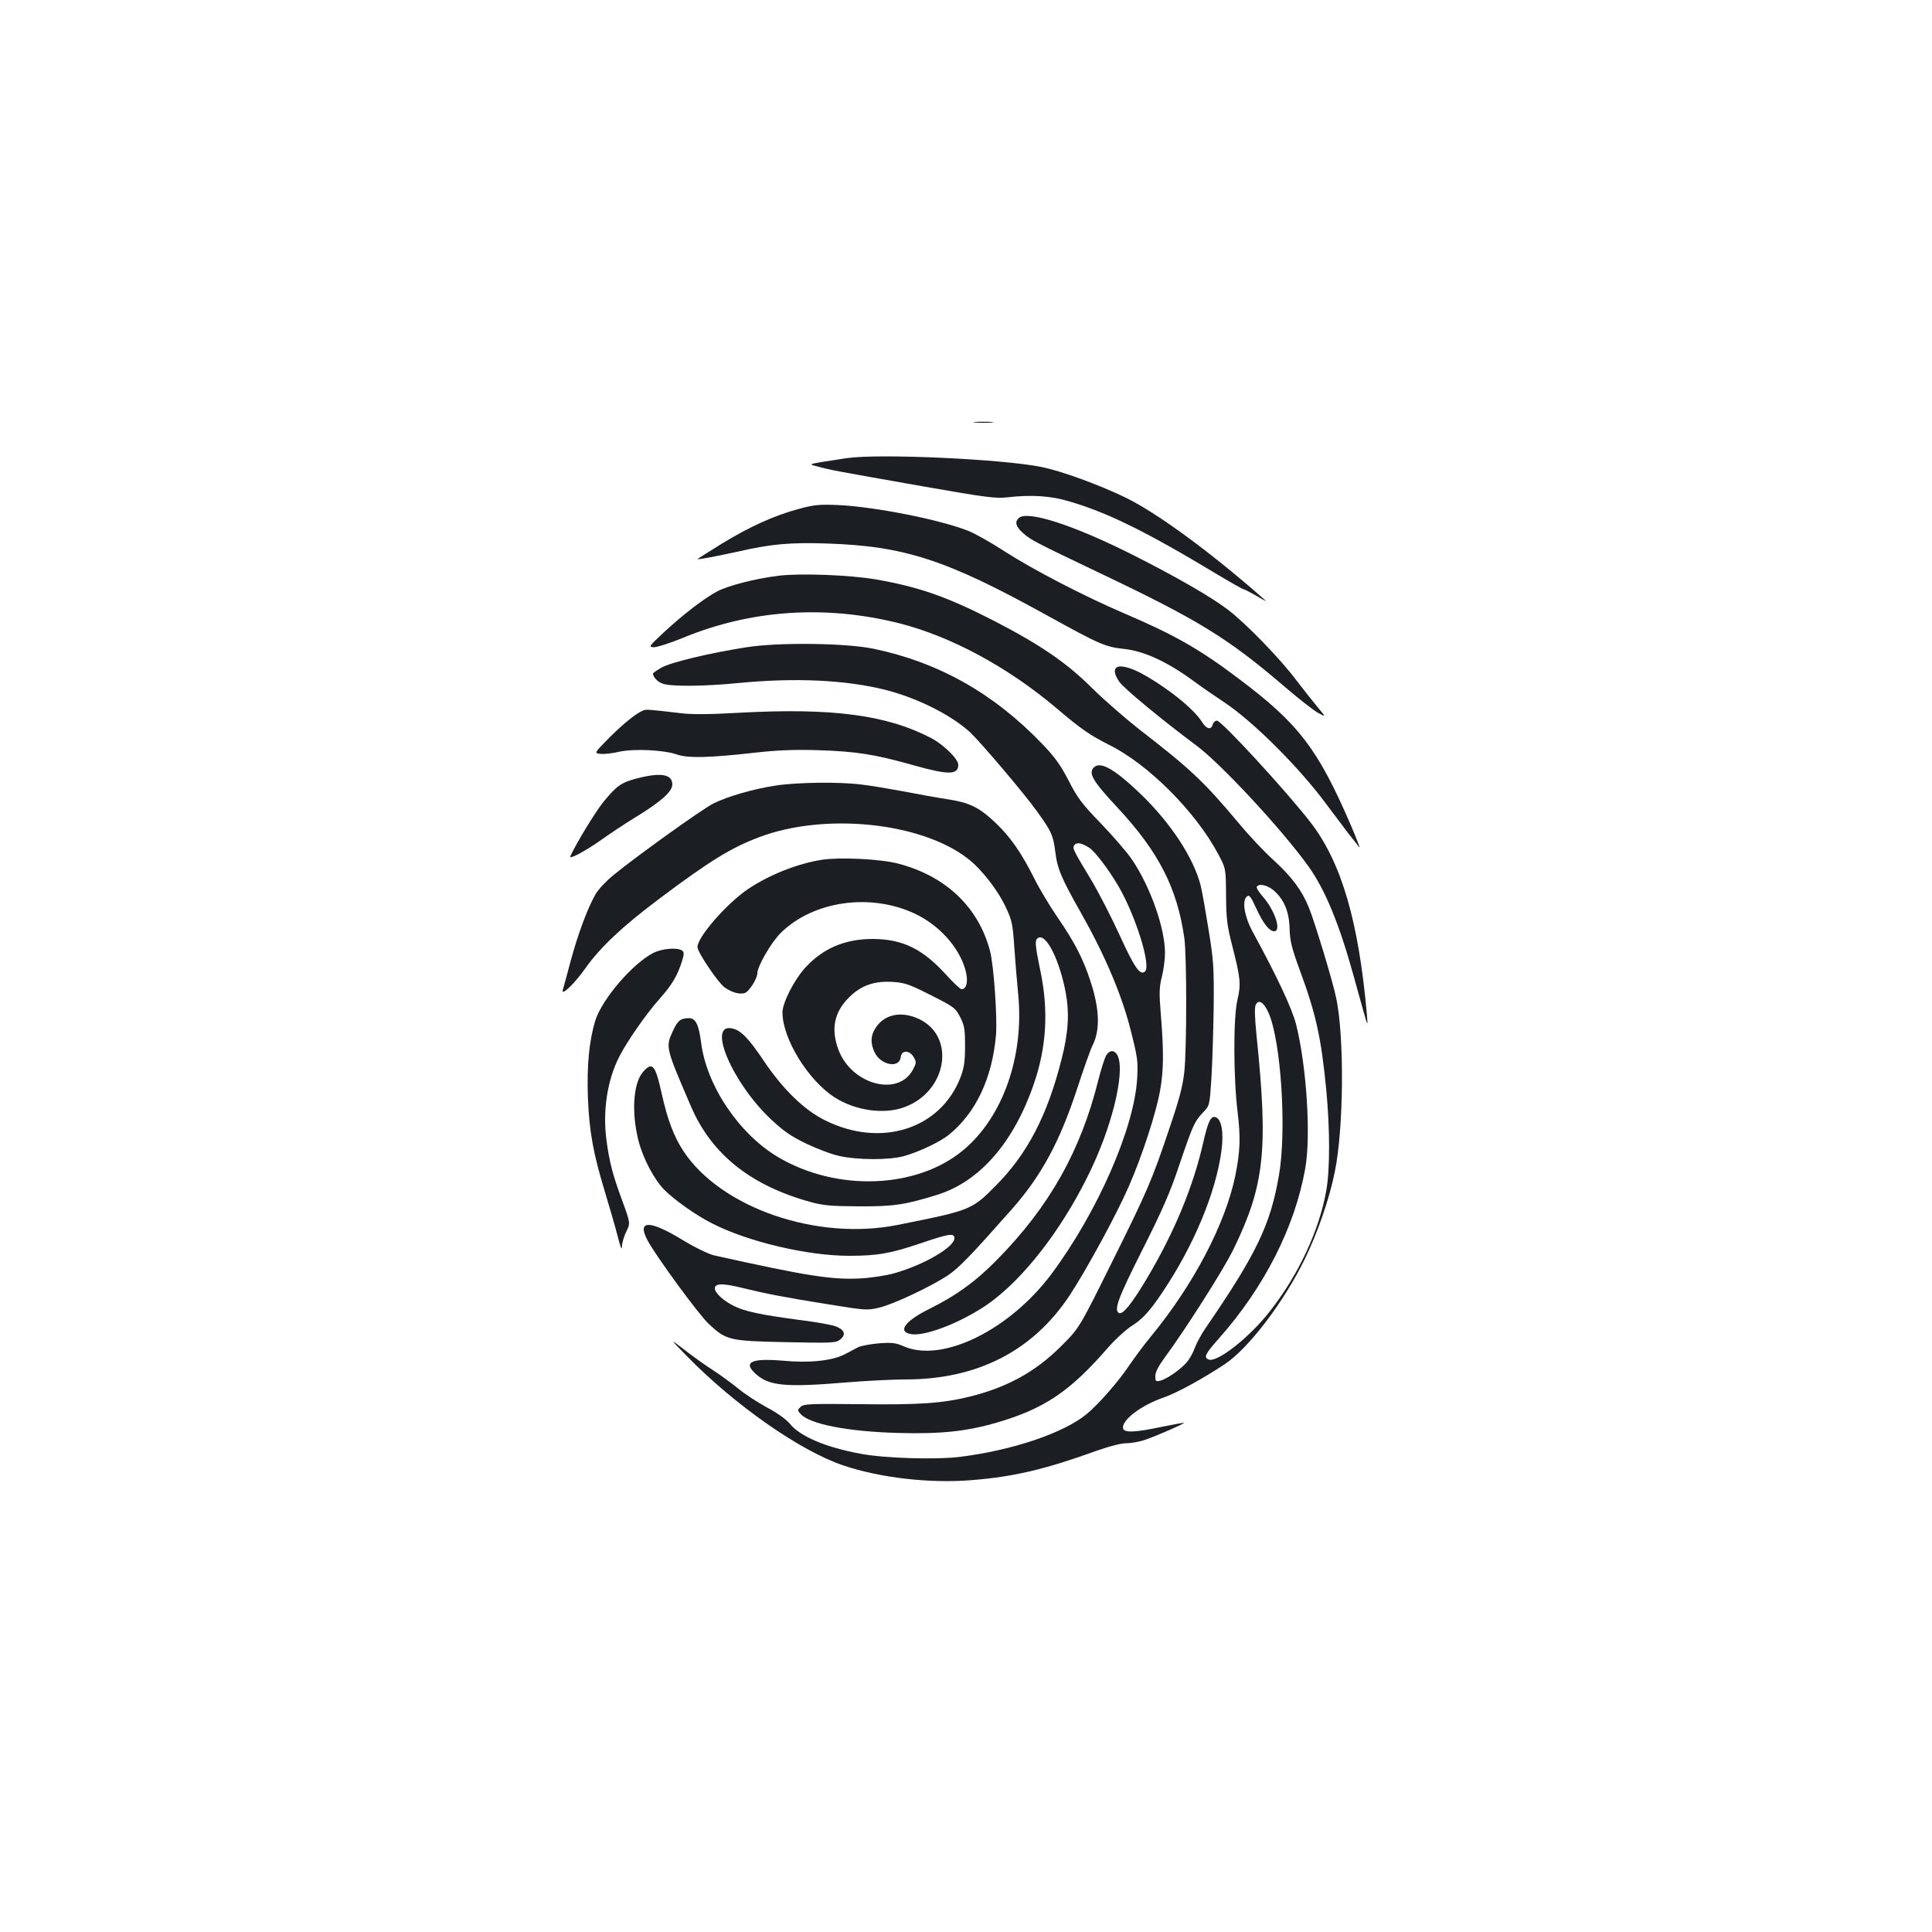 <?xml version="1.0" standalone="no"?>
<!DOCTYPE svg PUBLIC "-//W3C//DTD SVG 20010904//EN"
 "http://www.w3.org/TR/2001/REC-SVG-20010904/DTD/svg10.dtd">
<svg version="1.0" xmlns="http://www.w3.org/2000/svg"
 width="1000pt" height="1000pt" viewBox="0 0 1000 1000"
 preserveAspectRatio="xMidYMid meet">
<g transform="translate(0,1000) scale(0.1,-0.1)"
fill="#1b1f23" stroke="none">
<path d="M5048 7813 c23 -2 61 -2 85 0 23 2 4 4 -43 4 -47 0 -66 -2 -42 -4z"/>
<path d="M4385 7629 c-33 -5 -91 -14 -130 -20 -70 -12 -70 -12 -15 -26 66 -17
65 -17 535 -100 332 -58 377 -64 440 -57 123 14 222 8 319 -21 201 -59 398
-156 773 -382 67 -40 125 -73 130 -73 4 0 35 -16 68 -35 54 -32 57 -33 28 -8
-271 238 -547 440 -708 518 -134 65 -333 138 -435 158 -202 41 -835 70 -1005
46z"/>
<path d="M4135 7366 c-127 -34 -253 -91 -399 -180 -69 -43 -126 -79 -126 -80
0 -4 100 15 210 39 169 39 269 48 455 42 406 -13 621 -83 1142 -371 276 -152
302 -164 402 -175 102 -11 220 -65 352 -161 46 -34 120 -85 164 -114 150 -99
391 -339 532 -531 41 -55 92 -122 113 -150 22 -27 47 -59 55 -70 8 -11 -12 41
-44 116 -170 393 -269 523 -578 755 -205 155 -332 227 -596 340 -205 88 -468
224 -617 320 -69 45 -154 93 -190 107 -148 58 -486 125 -675 133 -94 4 -123 1
-200 -20z"/>
<path d="M5272 7318 c-21 -21 -13 -45 23 -77 44 -38 54 -43 397 -207 515 -245
664 -337 965 -595 67 -57 141 -115 164 -128 43 -24 43 -24 -2 30 -25 30 -74
92 -110 139 -82 110 -262 295 -353 364 -85 65 -262 167 -479 277 -317 161
-562 240 -605 197z"/>
<path d="M4030 7020 c-121 -15 -257 -50 -316 -80 -71 -38 -179 -121 -279 -214
-78 -73 -79 -75 -50 -76 17 0 85 22 151 49 351 145 736 171 1118 75 268 -68
562 -226 816 -441 127 -108 173 -139 270 -188 204 -101 448 -346 565 -565 40
-75 40 -75 41 -215 1 -122 5 -155 32 -260 43 -169 46 -198 27 -280 -22 -91
-21 -406 1 -583 16 -132 13 -202 -12 -327 -52 -251 -217 -566 -439 -835 -34
-41 -84 -109 -112 -150 -55 -82 -155 -196 -217 -248 -119 -99 -385 -189 -660
-223 -122 -15 -387 -7 -509 16 -182 33 -316 90 -369 156 -18 22 -65 56 -120
85 -49 27 -115 70 -146 96 -32 26 -90 69 -130 95 -41 26 -108 74 -150 107 -77
59 -77 59 13 -33 249 -255 589 -492 810 -566 192 -65 452 -94 666 -76 221 18
380 56 654 155 60 21 119 36 146 36 25 0 70 8 100 19 61 21 201 83 197 86 -2
2 -55 -8 -118 -21 -133 -28 -188 -30 -196 -10 -15 40 89 121 205 161 70 24
197 93 319 173 124 82 306 321 415 544 67 137 128 313 156 453 46 224 50 697
7 900 -18 87 -110 390 -141 467 -36 89 -89 160 -182 245 -48 43 -129 129 -181
192 -180 215 -249 280 -518 488 -71 56 -179 150 -240 210 -130 130 -266 224
-506 348 -243 125 -390 177 -615 216 -135 23 -389 33 -503 19z m2564 -1630
c53 -47 79 -109 81 -199 2 -63 11 -99 54 -216 83 -225 110 -349 136 -619 19
-202 19 -409 0 -517 -36 -206 -143 -436 -292 -626 -105 -135 -273 -267 -317
-250 -27 11 -18 29 51 107 236 265 396 580 449 883 30 168 7 526 -47 743 -21
84 -101 253 -223 477 -44 79 -59 164 -33 186 14 11 20 3 50 -62 36 -78 67
-117 92 -117 40 0 3 111 -62 183 -18 21 -31 42 -28 47 12 19 55 9 89 -20z
m-26 -637 c63 -150 92 -604 52 -835 -44 -258 -117 -409 -382 -795 -20 -29 -44
-74 -54 -100 -9 -26 -29 -61 -43 -76 -34 -38 -101 -84 -134 -93 -25 -6 -27 -4
-27 24 0 20 16 51 47 93 111 151 307 459 357 562 161 331 181 514 120 1105
-10 102 -11 148 -4 162 16 30 43 11 68 -47z"/>
<path d="M3865 6650 c-194 -30 -396 -79 -442 -106 -24 -14 -43 -27 -43 -30 0
-19 24 -44 51 -53 44 -15 215 -14 394 4 292 28 552 16 759 -36 167 -43 338
-129 438 -220 53 -50 282 -319 345 -408 75 -104 84 -124 95 -208 10 -88 32
-140 132 -316 124 -219 211 -423 257 -604 37 -145 40 -166 35 -253 -14 -257
-204 -691 -442 -1012 -218 -292 -565 -463 -765 -377 -43 19 -62 21 -130 16
-45 -4 -93 -13 -107 -20 -15 -8 -45 -24 -68 -36 -65 -34 -182 -47 -321 -34
-162 14 -208 -7 -144 -66 70 -65 154 -73 476 -46 98 8 234 15 301 15 374 0
662 148 853 439 88 135 241 416 304 561 68 155 143 385 162 498 18 101 19 199
4 384 -10 120 -9 147 5 203 9 35 16 91 16 123 0 128 -76 343 -171 483 -23 35
-95 118 -159 185 -101 104 -123 134 -169 224 -42 81 -71 121 -135 188 -252
263 -536 423 -874 494 -145 30 -493 34 -657 8z m1773 -1038 c30 -20 98 -109
150 -197 90 -154 172 -416 138 -444 -25 -21 -54 20 -131 189 -41 90 -107 218
-146 284 -99 164 -100 167 -87 183 12 15 39 9 76 -15z"/>
<path d="M5777 6543 c-13 -12 -7 -37 16 -71 22 -34 224 -200 397 -329 126 -92
448 -439 583 -628 86 -120 159 -298 233 -565 14 -52 37 -133 50 -180 24 -85
24 -85 19 -20 -43 481 -131 783 -289 990 -119 155 -463 530 -487 530 -9 0 -19
-9 -22 -20 -8 -30 -33 -24 -56 14 -42 67 -179 177 -312 250 -61 33 -116 46
-132 29z"/>
<path d="M3330 6323 c-38 -15 -104 -69 -177 -142 -79 -80 -79 -80 -43 -83 19
-2 62 3 95 11 76 17 232 9 298 -14 57 -20 166 -18 412 10 109 12 197 16 320
12 194 -6 292 -21 490 -77 184 -52 235 -52 235 2 0 29 -74 102 -137 136 -230
121 -511 159 -993 133 -160 -9 -249 -10 -310 -2 -162 19 -175 20 -190 14z"/>
<path d="M5662 6028 c-30 -30 -7 -70 123 -209 212 -228 308 -415 345 -674 13
-93 13 -570 0 -693 -8 -73 -26 -141 -72 -277 -95 -284 -119 -339 -301 -705
-171 -345 -171 -345 -267 -440 -132 -131 -275 -210 -471 -259 -140 -34 -257
-43 -566 -39 -266 3 -294 1 -309 -14 -17 -16 -17 -18 0 -37 48 -53 247 -91
506 -98 218 -6 352 8 507 53 248 72 381 161 581 392 35 40 87 87 115 106 61
38 98 79 165 179 161 240 275 514 304 729 13 95 1 164 -29 175 -25 10 -40 -21
-64 -126 -52 -231 -150 -469 -295 -712 -78 -131 -124 -186 -143 -175 -26 17
-4 77 122 327 105 208 145 301 191 439 70 206 78 224 122 271 35 36 35 36 44
175 5 77 10 243 12 369 2 209 -1 246 -26 400 -15 94 -33 197 -41 230 -36 144
-156 327 -316 480 -131 125 -204 166 -237 133z"/>
<path d="M3297 5971 c-82 -21 -106 -39 -174 -122 -40 -49 -142 -216 -171 -281
-9 -19 73 24 153 80 49 35 133 91 186 123 132 81 189 132 189 169 0 53 -60 63
-183 31z"/>
<path d="M4015 5934 c-118 -18 -251 -57 -323 -93 -59 -30 -394 -270 -515 -369
-37 -30 -79 -74 -93 -98 -41 -70 -92 -206 -130 -347 -19 -72 -38 -141 -41
-151 -10 -35 62 34 116 111 76 108 190 216 382 360 262 197 373 265 519 320
338 128 836 77 1078 -110 71 -54 157 -164 199 -255 31 -66 35 -86 43 -205 5
-73 14 -181 20 -242 32 -322 -79 -637 -284 -808 -241 -201 -655 -216 -959 -36
-202 120 -370 370 -398 592 -12 93 -28 127 -63 127 -43 0 -58 -12 -82 -64 -40
-86 -40 -85 93 -394 107 -248 310 -409 620 -494 65 -18 107 -21 248 -22 180
-1 240 8 407 60 220 69 395 271 499 573 66 192 77 380 34 586 -29 141 -31 163
-8 172 41 16 108 -120 139 -284 20 -109 14 -208 -22 -348 -73 -289 -177 -488
-339 -651 -125 -127 -132 -129 -508 -204 -417 -84 -914 87 -1109 381 -50 76
-83 163 -113 298 -33 151 -49 169 -98 111 -50 -59 -59 -211 -22 -355 23 -90
80 -199 133 -253 51 -52 167 -134 249 -175 187 -95 493 -167 708 -167 146 0
215 12 371 65 147 50 174 54 174 26 0 -46 -156 -137 -310 -181 -42 -12 -120
-24 -175 -27 -148 -8 -277 12 -758 119 -28 6 -98 40 -164 80 -171 104 -237
104 -182 -1 43 -81 265 -385 318 -434 90 -84 105 -88 399 -94 244 -5 259 -4
281 14 31 25 23 49 -21 67 -18 8 -107 24 -198 35 -194 26 -275 43 -333 72 -53
27 -97 67 -97 90 0 27 40 28 141 3 132 -32 215 -48 445 -85 197 -32 203 -32
266 -17 77 19 269 110 356 168 57 39 116 100 331 343 152 173 246 347 337 624
34 105 70 205 79 222 40 79 37 189 -12 336 -36 111 -83 202 -168 325 -40 58
-94 148 -120 200 -68 136 -125 218 -203 292 -86 81 -134 104 -253 122 -52 8
-152 26 -224 40 -71 13 -168 30 -215 35 -114 15 -335 12 -445 -5z"/>
<path d="M4255 5550 c-128 -20 -276 -79 -385 -153 -109 -74 -260 -247 -260
-299 0 -26 106 -184 141 -209 39 -27 79 -38 106 -28 21 8 63 75 63 101 0 37
74 164 123 211 168 164 462 206 692 98 125 -59 227 -171 261 -288 17 -58 9
-103 -19 -103 -7 0 -43 34 -80 75 -122 134 -225 184 -379 185 -146 0 -260 -49
-353 -152 -56 -63 -115 -179 -115 -228 0 -136 132 -351 270 -440 108 -69 257
-90 363 -50 220 82 265 366 73 456 -90 42 -177 25 -223 -45 -27 -40 -29 -80
-6 -128 31 -66 128 -85 135 -25 4 38 46 38 68 -1 14 -25 13 -30 -5 -64 -76
-142 -317 -77 -385 103 -40 107 -23 194 54 271 64 64 135 88 235 80 56 -4 85
-15 191 -69 119 -60 126 -66 150 -113 22 -43 25 -63 25 -150 0 -80 -5 -112
-23 -160 -103 -269 -412 -368 -701 -224 -108 53 -218 160 -319 310 -75 112
-116 155 -159 165 -137 35 -5 -279 198 -470 65 -61 103 -87 183 -126 55 -26
133 -56 173 -64 92 -20 251 -21 328 -1 75 20 189 73 237 112 138 112 223 290
243 513 8 88 -11 361 -30 435 -59 229 -230 392 -480 456 -92 23 -296 33 -390
19z"/>
<path d="M3382 5068 c-109 -56 -266 -240 -301 -351 -32 -106 -44 -234 -38
-400 7 -174 28 -289 88 -486 23 -75 52 -176 65 -226 16 -63 23 -80 23 -56 1
19 11 53 23 77 21 43 21 43 -20 156 -51 137 -68 204 -83 317 -20 150 4 310 66
431 40 79 140 223 209 300 67 76 93 121 117 198 11 37 10 45 -2 53 -26 16
-103 9 -147 -13z"/>
<path d="M5726 4538 c-8 -13 -26 -70 -41 -128 -91 -366 -253 -655 -524 -930
-110 -112 -210 -185 -351 -255 -125 -62 -166 -117 -96 -130 81 -16 307 79 438
184 181 143 367 396 498 674 119 253 179 532 128 594 -16 19 -36 16 -52 -9z"/>
</g>
</svg>
